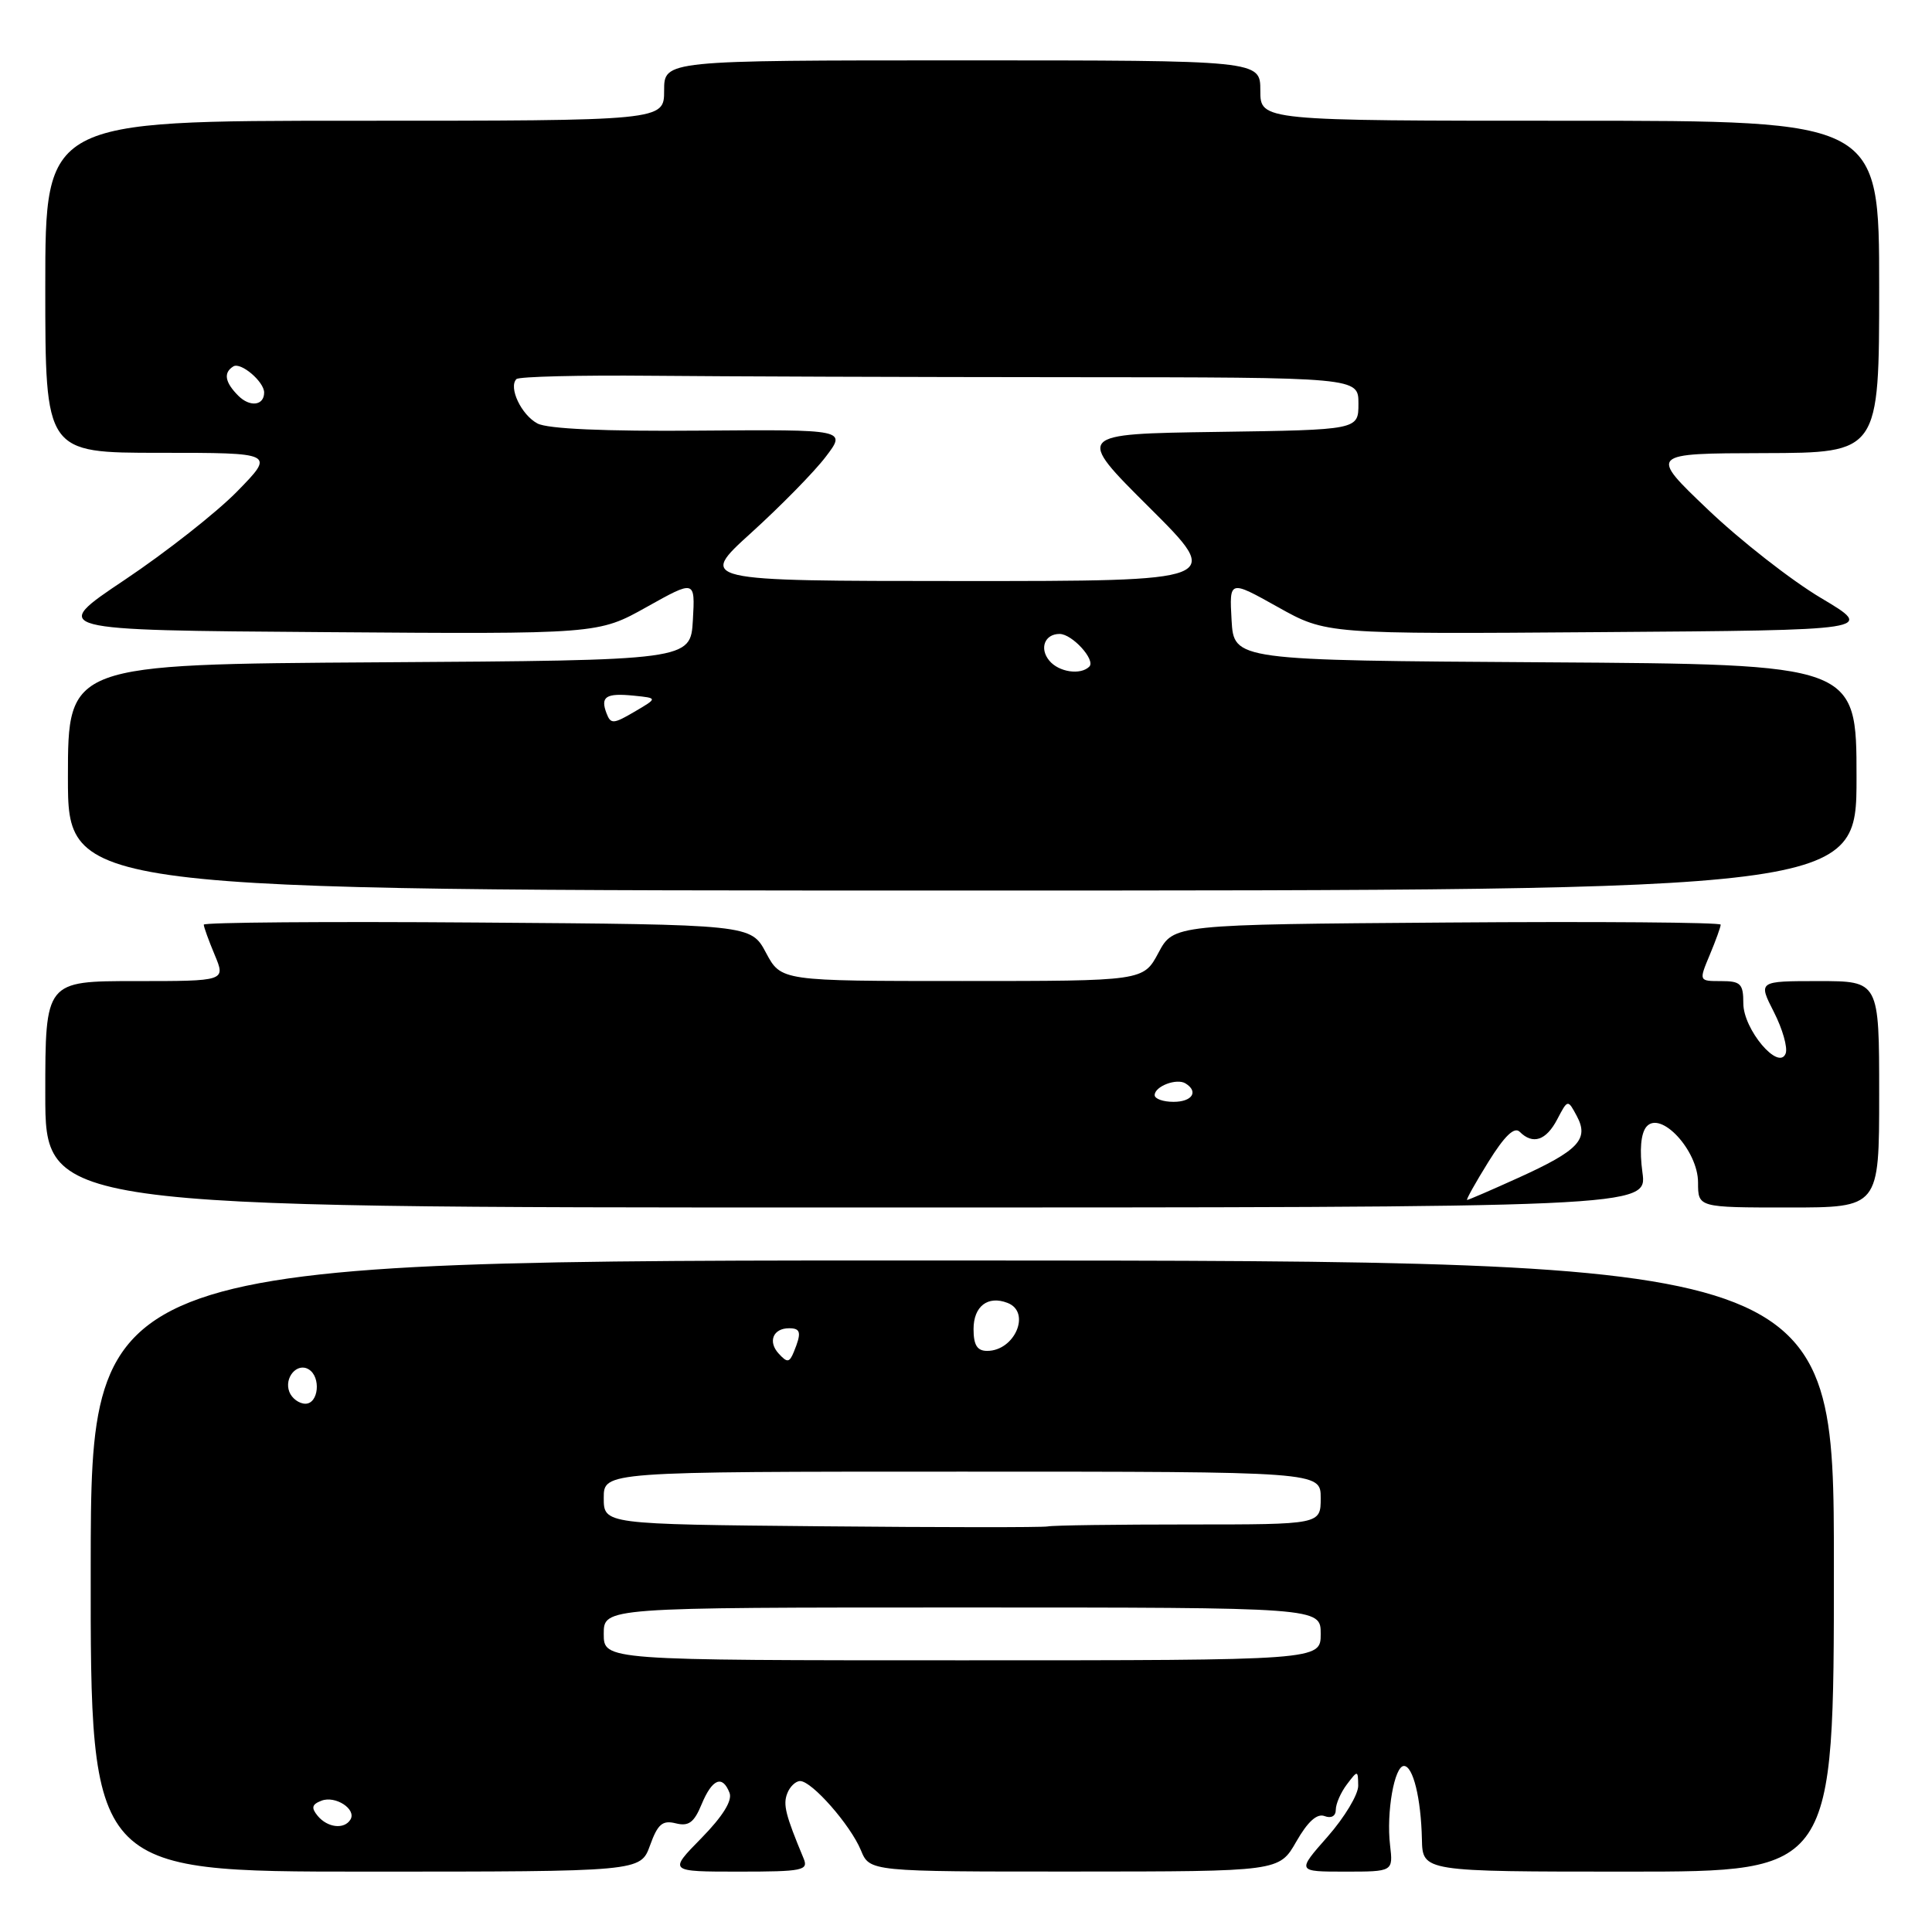 <?xml version="1.0" encoding="UTF-8" standalone="no"?>
<!DOCTYPE svg PUBLIC "-//W3C//DTD SVG 1.1//EN" "http://www.w3.org/Graphics/SVG/1.1/DTD/svg11.dtd" >
<svg xmlns="http://www.w3.org/2000/svg" xmlns:xlink="http://www.w3.org/1999/xlink" version="1.1" viewBox="0 0 256 256">
 <g >
 <path fill="currentColor"
d=" M 86.13 244.53 C 87.15 241.70 87.78 241.16 89.54 241.60 C 91.25 242.03 91.97 241.50 92.97 239.07 C 94.37 235.70 95.73 235.14 96.67 237.57 C 97.06 238.60 95.75 240.69 92.93 243.57 C 88.58 248.00 88.58 248.00 97.90 248.00 C 106.38 248.00 107.15 247.84 106.48 246.25 C 104.08 240.48 103.74 239.13 104.31 237.65 C 104.65 236.74 105.43 236.00 106.02 236.00 C 107.58 236.00 112.68 241.81 114.07 245.16 C 115.24 248.00 115.24 248.00 142.37 247.99 C 169.50 247.98 169.50 247.98 171.76 244.03 C 173.28 241.37 174.51 240.26 175.51 240.64 C 176.40 240.98 177.00 240.64 177.00 239.80 C 177.00 239.02 177.66 237.51 178.47 236.44 C 179.91 234.54 179.94 234.54 179.97 236.61 C 179.99 237.77 178.16 240.81 175.92 243.36 C 171.83 248.00 171.83 248.00 178.21 248.00 C 184.60 248.00 184.60 248.00 184.19 244.49 C 183.68 240.17 184.76 234.00 186.03 234.00 C 187.24 234.00 188.29 238.28 188.41 243.70 C 188.50 248.00 188.50 248.00 215.75 248.00 C 243.00 248.00 243.00 248.00 243.00 207.53 C 243.00 167.06 243.00 167.06 127.53 167.02 C 12.06 166.98 12.06 166.98 12.02 207.49 C 11.98 248.00 11.98 248.00 48.43 248.00 C 84.87 248.00 84.87 248.00 86.13 244.53 Z  M 217.63 155.35 C 217.23 152.41 217.42 150.20 218.15 149.31 C 220.02 147.07 225.00 152.43 225.00 156.69 C 225.00 160.00 225.00 160.00 237.00 160.00 C 249.00 160.00 249.00 160.00 249.00 145.00 C 249.00 130.00 249.00 130.00 240.98 130.00 C 232.96 130.00 232.96 130.00 235.05 134.10 C 236.20 136.35 236.90 138.82 236.61 139.59 C 235.69 141.96 231.00 136.40 231.00 132.95 C 231.00 130.35 230.65 130.00 228.05 130.00 C 225.10 130.00 225.10 130.00 226.55 126.53 C 227.35 124.62 228.00 122.82 228.00 122.52 C 228.00 122.22 211.69 122.09 191.75 122.24 C 155.50 122.50 155.50 122.50 153.50 126.25 C 151.50 129.99 151.50 129.99 127.50 129.99 C 103.50 129.99 103.50 129.99 101.50 126.25 C 99.50 122.50 99.50 122.50 63.25 122.24 C 43.31 122.09 27.00 122.22 27.00 122.52 C 27.00 122.82 27.65 124.62 28.45 126.53 C 29.90 130.00 29.90 130.00 17.95 130.00 C 6.00 130.00 6.00 130.00 6.00 145.00 C 6.00 160.00 6.00 160.00 112.14 160.00 C 218.27 160.00 218.27 160.00 217.63 155.35 Z  M 246.00 103.01 C 246.00 88.02 246.00 88.02 204.75 87.76 C 163.50 87.50 163.50 87.50 163.19 82.17 C 162.89 76.84 162.89 76.84 169.31 80.43 C 175.74 84.03 175.74 84.03 212.10 83.76 C 248.46 83.50 248.46 83.50 241.31 79.25 C 237.37 76.91 230.63 71.64 226.33 67.54 C 218.50 60.08 218.50 60.08 233.75 60.04 C 249.00 60.00 249.00 60.00 249.00 38.00 C 249.00 16.00 249.00 16.00 208.00 16.00 C 167.00 16.00 167.00 16.00 167.00 12.00 C 167.00 8.00 167.00 8.00 127.50 8.00 C 88.00 8.00 88.00 8.00 88.00 12.00 C 88.00 16.00 88.00 16.00 47.00 16.00 C 6.00 16.00 6.00 16.00 6.00 38.00 C 6.00 60.00 6.00 60.00 21.21 60.00 C 36.42 60.00 36.42 60.00 31.46 65.08 C 28.73 67.88 22.01 73.16 16.53 76.83 C 6.56 83.50 6.56 83.50 42.91 83.76 C 79.26 84.03 79.26 84.03 85.69 80.43 C 92.11 76.84 92.11 76.84 91.81 82.17 C 91.50 87.50 91.50 87.50 50.25 87.76 C 9.00 88.02 9.00 88.02 9.00 103.01 C 9.00 118.00 9.00 118.00 127.50 118.00 C 246.00 118.00 246.00 118.00 246.00 103.01 Z  M 42.10 240.62 C 41.21 239.54 41.32 239.09 42.60 238.60 C 44.45 237.89 47.28 239.74 46.43 241.11 C 45.61 242.44 43.40 242.18 42.10 240.62 Z  M 80.00 216.50 C 80.00 213.00 80.00 213.00 127.50 213.00 C 175.00 213.00 175.00 213.00 175.00 216.50 C 175.00 220.00 175.00 220.00 127.50 220.00 C 80.00 220.00 80.00 220.00 80.00 216.50 Z  M 108.75 202.24 C 80.00 201.97 80.00 201.97 80.00 198.48 C 80.00 195.00 80.00 195.00 127.50 195.00 C 175.00 195.00 175.00 195.00 175.00 198.50 C 175.00 202.00 175.00 202.00 157.58 202.00 C 148.00 202.00 139.56 202.11 138.83 202.26 C 138.10 202.40 124.56 202.39 108.75 202.24 Z  M 38.34 184.43 C 37.61 182.55 39.38 180.50 40.91 181.45 C 42.56 182.46 42.22 186.00 40.47 186.00 C 39.63 186.00 38.67 185.29 38.34 184.43 Z  M 103.20 179.38 C 101.71 177.78 102.43 176.00 104.56 176.00 C 106.12 176.00 106.23 176.59 105.18 179.15 C 104.60 180.56 104.31 180.59 103.20 179.38 Z  M 129.00 176.11 C 129.00 173.09 130.89 171.63 133.50 172.64 C 136.66 173.85 134.48 179.00 130.80 179.00 C 129.48 179.00 129.00 178.23 129.00 176.11 Z  M 197.21 153.97 C 199.36 150.51 200.66 149.26 201.37 149.97 C 203.11 151.71 204.87 151.13 206.34 148.32 C 207.74 145.65 207.74 145.65 208.94 147.89 C 210.58 150.96 209.17 152.45 201.18 156.07 C 197.63 157.68 194.58 159.00 194.40 159.00 C 194.23 159.00 195.49 156.74 197.21 153.97 Z  M 153.00 145.11 C 153.00 143.94 155.92 142.83 157.09 143.56 C 158.85 144.65 157.97 146.00 155.50 146.00 C 154.12 146.00 153.00 145.60 153.00 145.11 Z  M 80.37 94.52 C 79.52 92.30 80.29 91.81 83.99 92.18 C 87.16 92.50 87.16 92.50 84.07 94.31 C 81.28 95.95 80.92 95.97 80.37 94.52 Z  M 139.04 87.54 C 137.69 85.92 138.43 84.00 140.40 84.00 C 142.07 84.00 145.21 87.46 144.34 88.33 C 143.18 89.49 140.29 89.06 139.04 87.54 Z  M 99.57 70.57 C 103.46 67.04 107.89 62.53 109.41 60.53 C 112.17 56.91 112.17 56.91 92.73 57.06 C 80.11 57.17 72.55 56.83 71.21 56.11 C 69.07 54.97 67.35 51.32 68.43 50.23 C 68.77 49.90 76.80 49.70 86.27 49.79 C 95.75 49.88 120.71 49.97 141.75 49.98 C 180.00 50.00 180.00 50.00 180.00 53.48 C 180.00 56.96 180.00 56.96 161.25 57.23 C 142.50 57.50 142.50 57.50 152.30 67.25 C 162.09 77.00 162.09 77.00 127.30 76.99 C 92.50 76.98 92.50 76.98 99.57 70.57 Z  M 31.58 52.44 C 29.79 50.65 29.58 49.38 30.92 48.55 C 31.90 47.94 35.00 50.57 35.00 52.01 C 35.00 53.75 33.12 53.98 31.58 52.44 Z "/>
</g>
</svg>